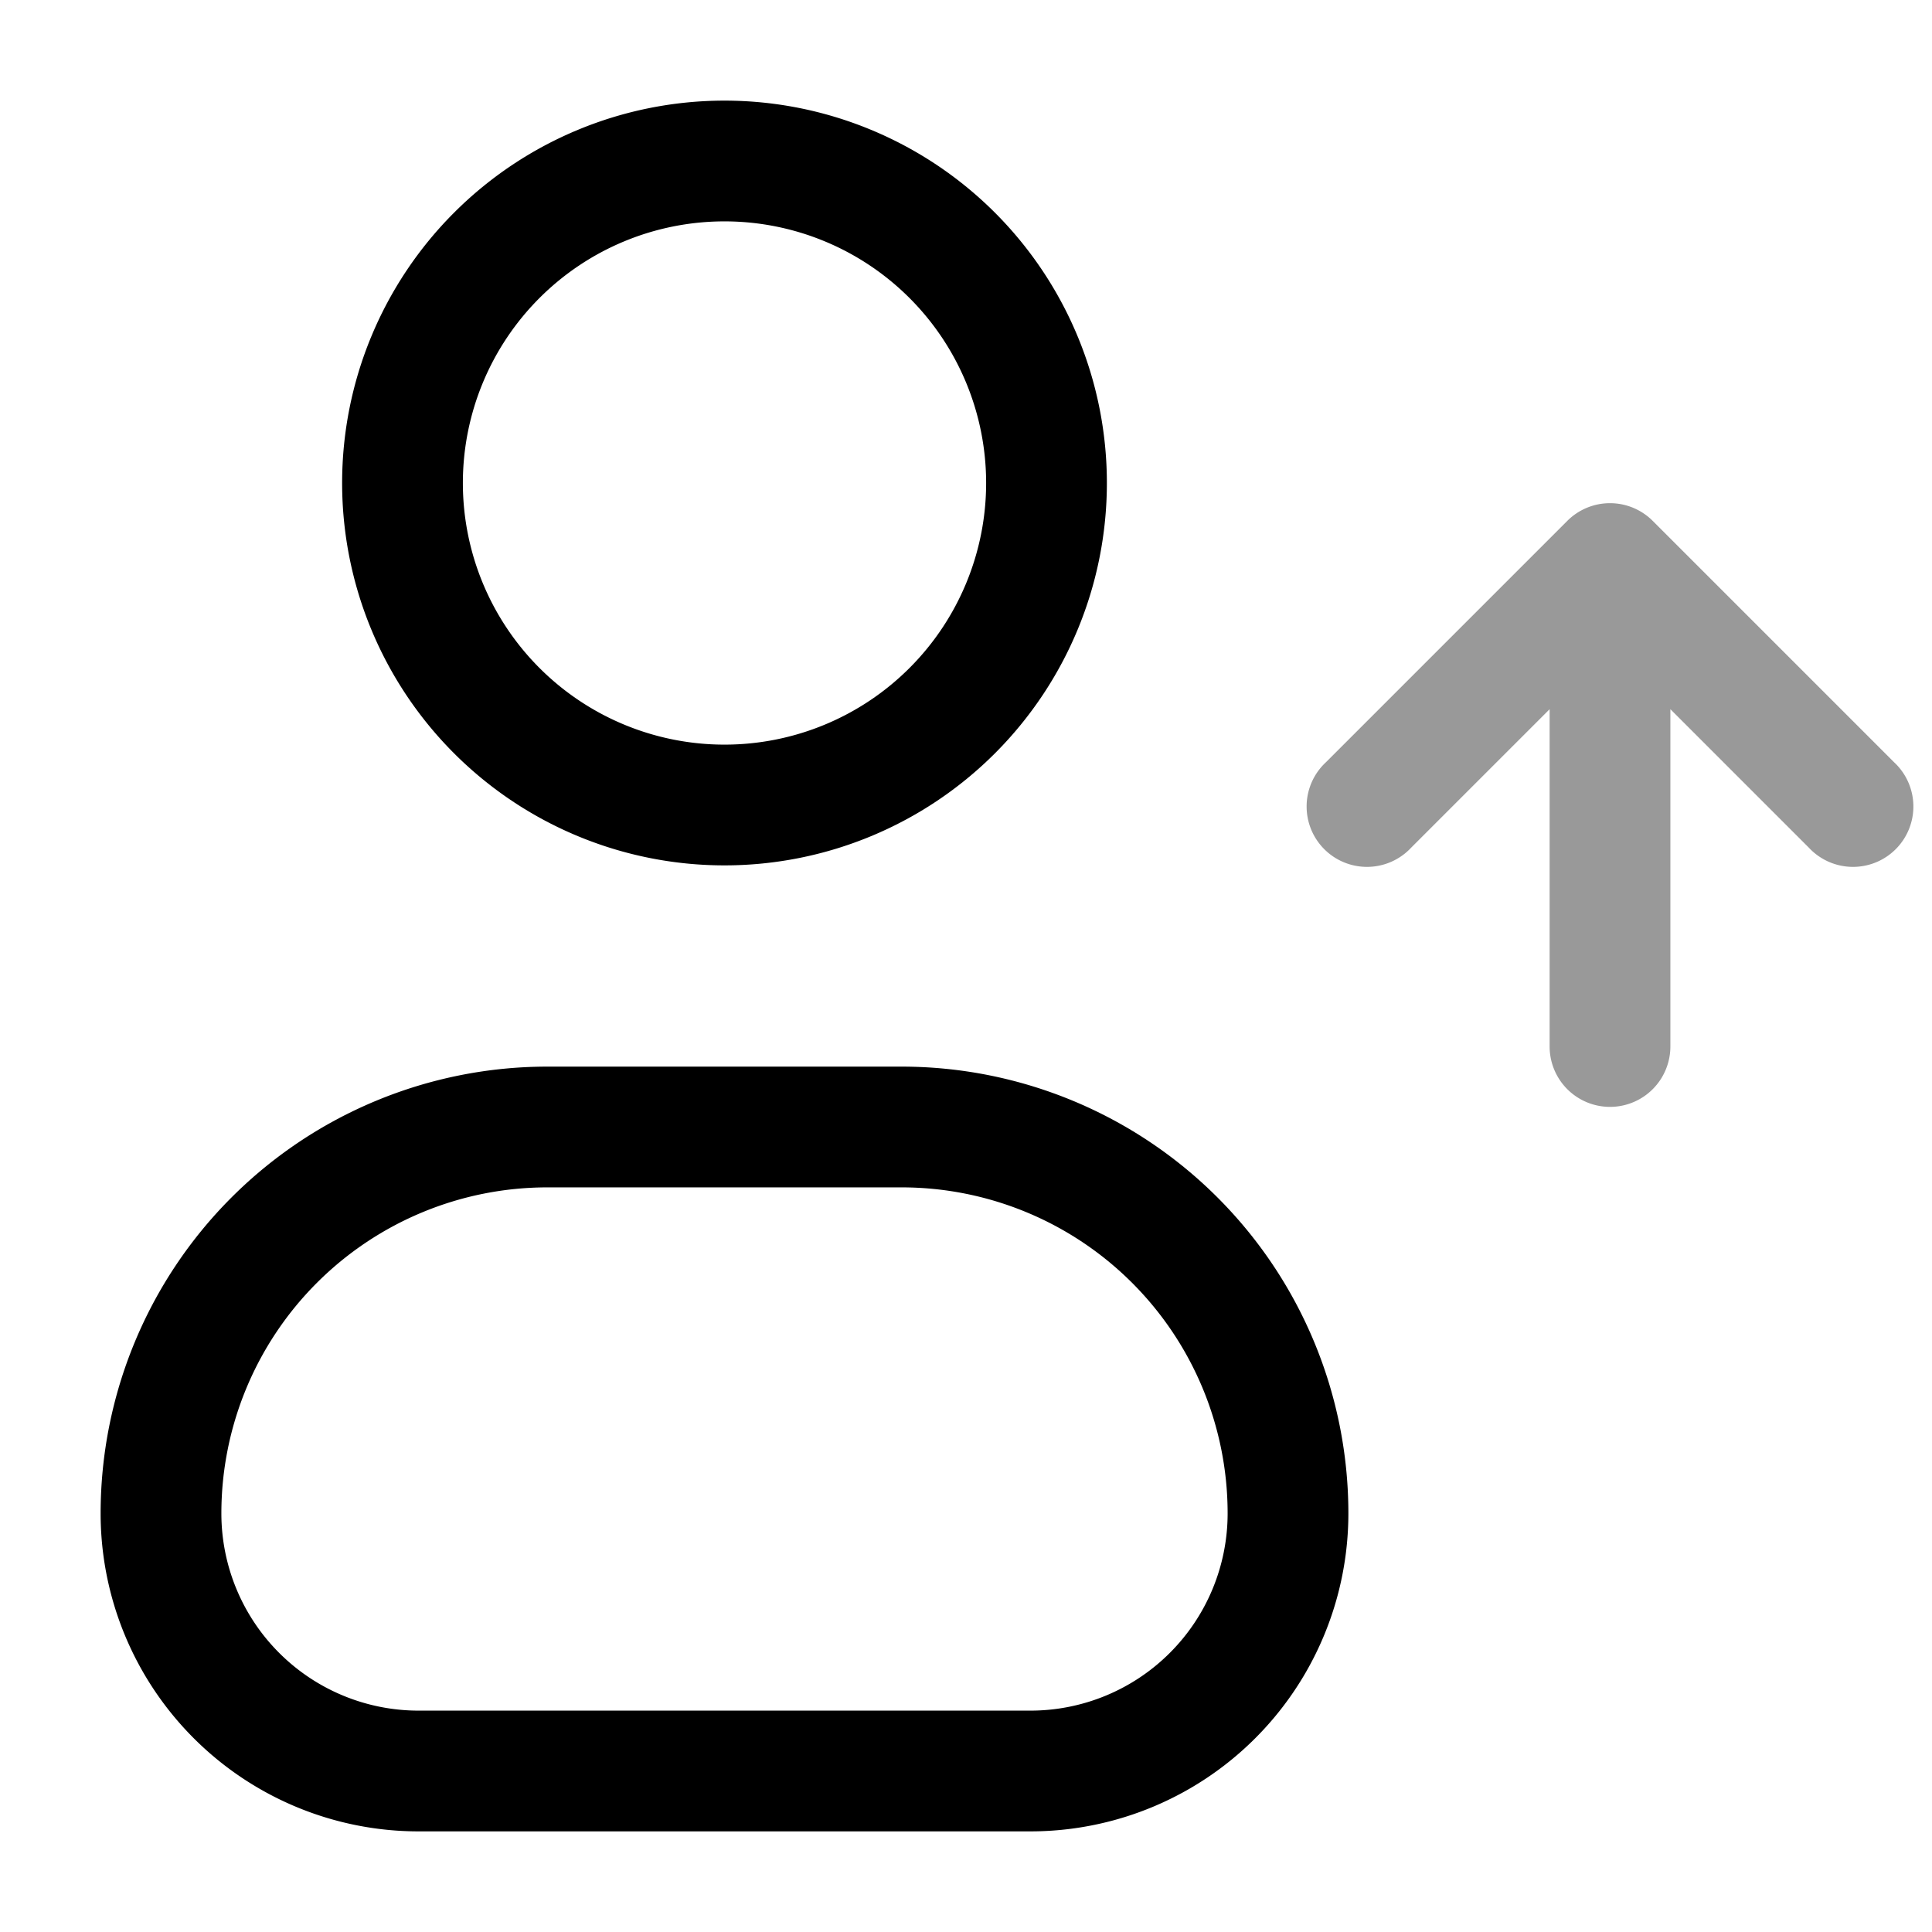 <svg xmlns="http://www.w3.org/2000/svg" width="24" height="24" fill="currentColor" viewBox="0 0 24 24">
  <path fill-rule="evenodd" d="M19.47 6.47a.75.75 0 011.06 0l3 3a.75.75 0 11-1.06 1.06l-1.72-1.72V13a.75.75 0 01-1.5 0V8.81l-1.72 1.72a.75.75 0 11-1.06-1.06l3-3z" opacity=".4"/>
  <path fill-rule="evenodd" d="M5.75 6a3.25 3.25 0 116.5 0 3.25 3.25 0 01-6.5 0zM9 1.25a4.75 4.75 0 100 9.5 4.75 4.75 0 000-9.5zm-2.2 12a5.55 5.55 0 00-5.55 5.55 3.95 3.95 0 003.95 3.95h7.6a3.95 3.95 0 003.95-3.95 5.55 5.55 0 00-5.55-5.55H6.8zM2.75 18.8a4.05 4.05 0 014.05-4.05h4.4a4.05 4.05 0 014.05 4.05 2.45 2.45 0 01-2.45 2.45H5.2a2.45 2.45 0 01-2.45-2.45z"/>
</svg>
